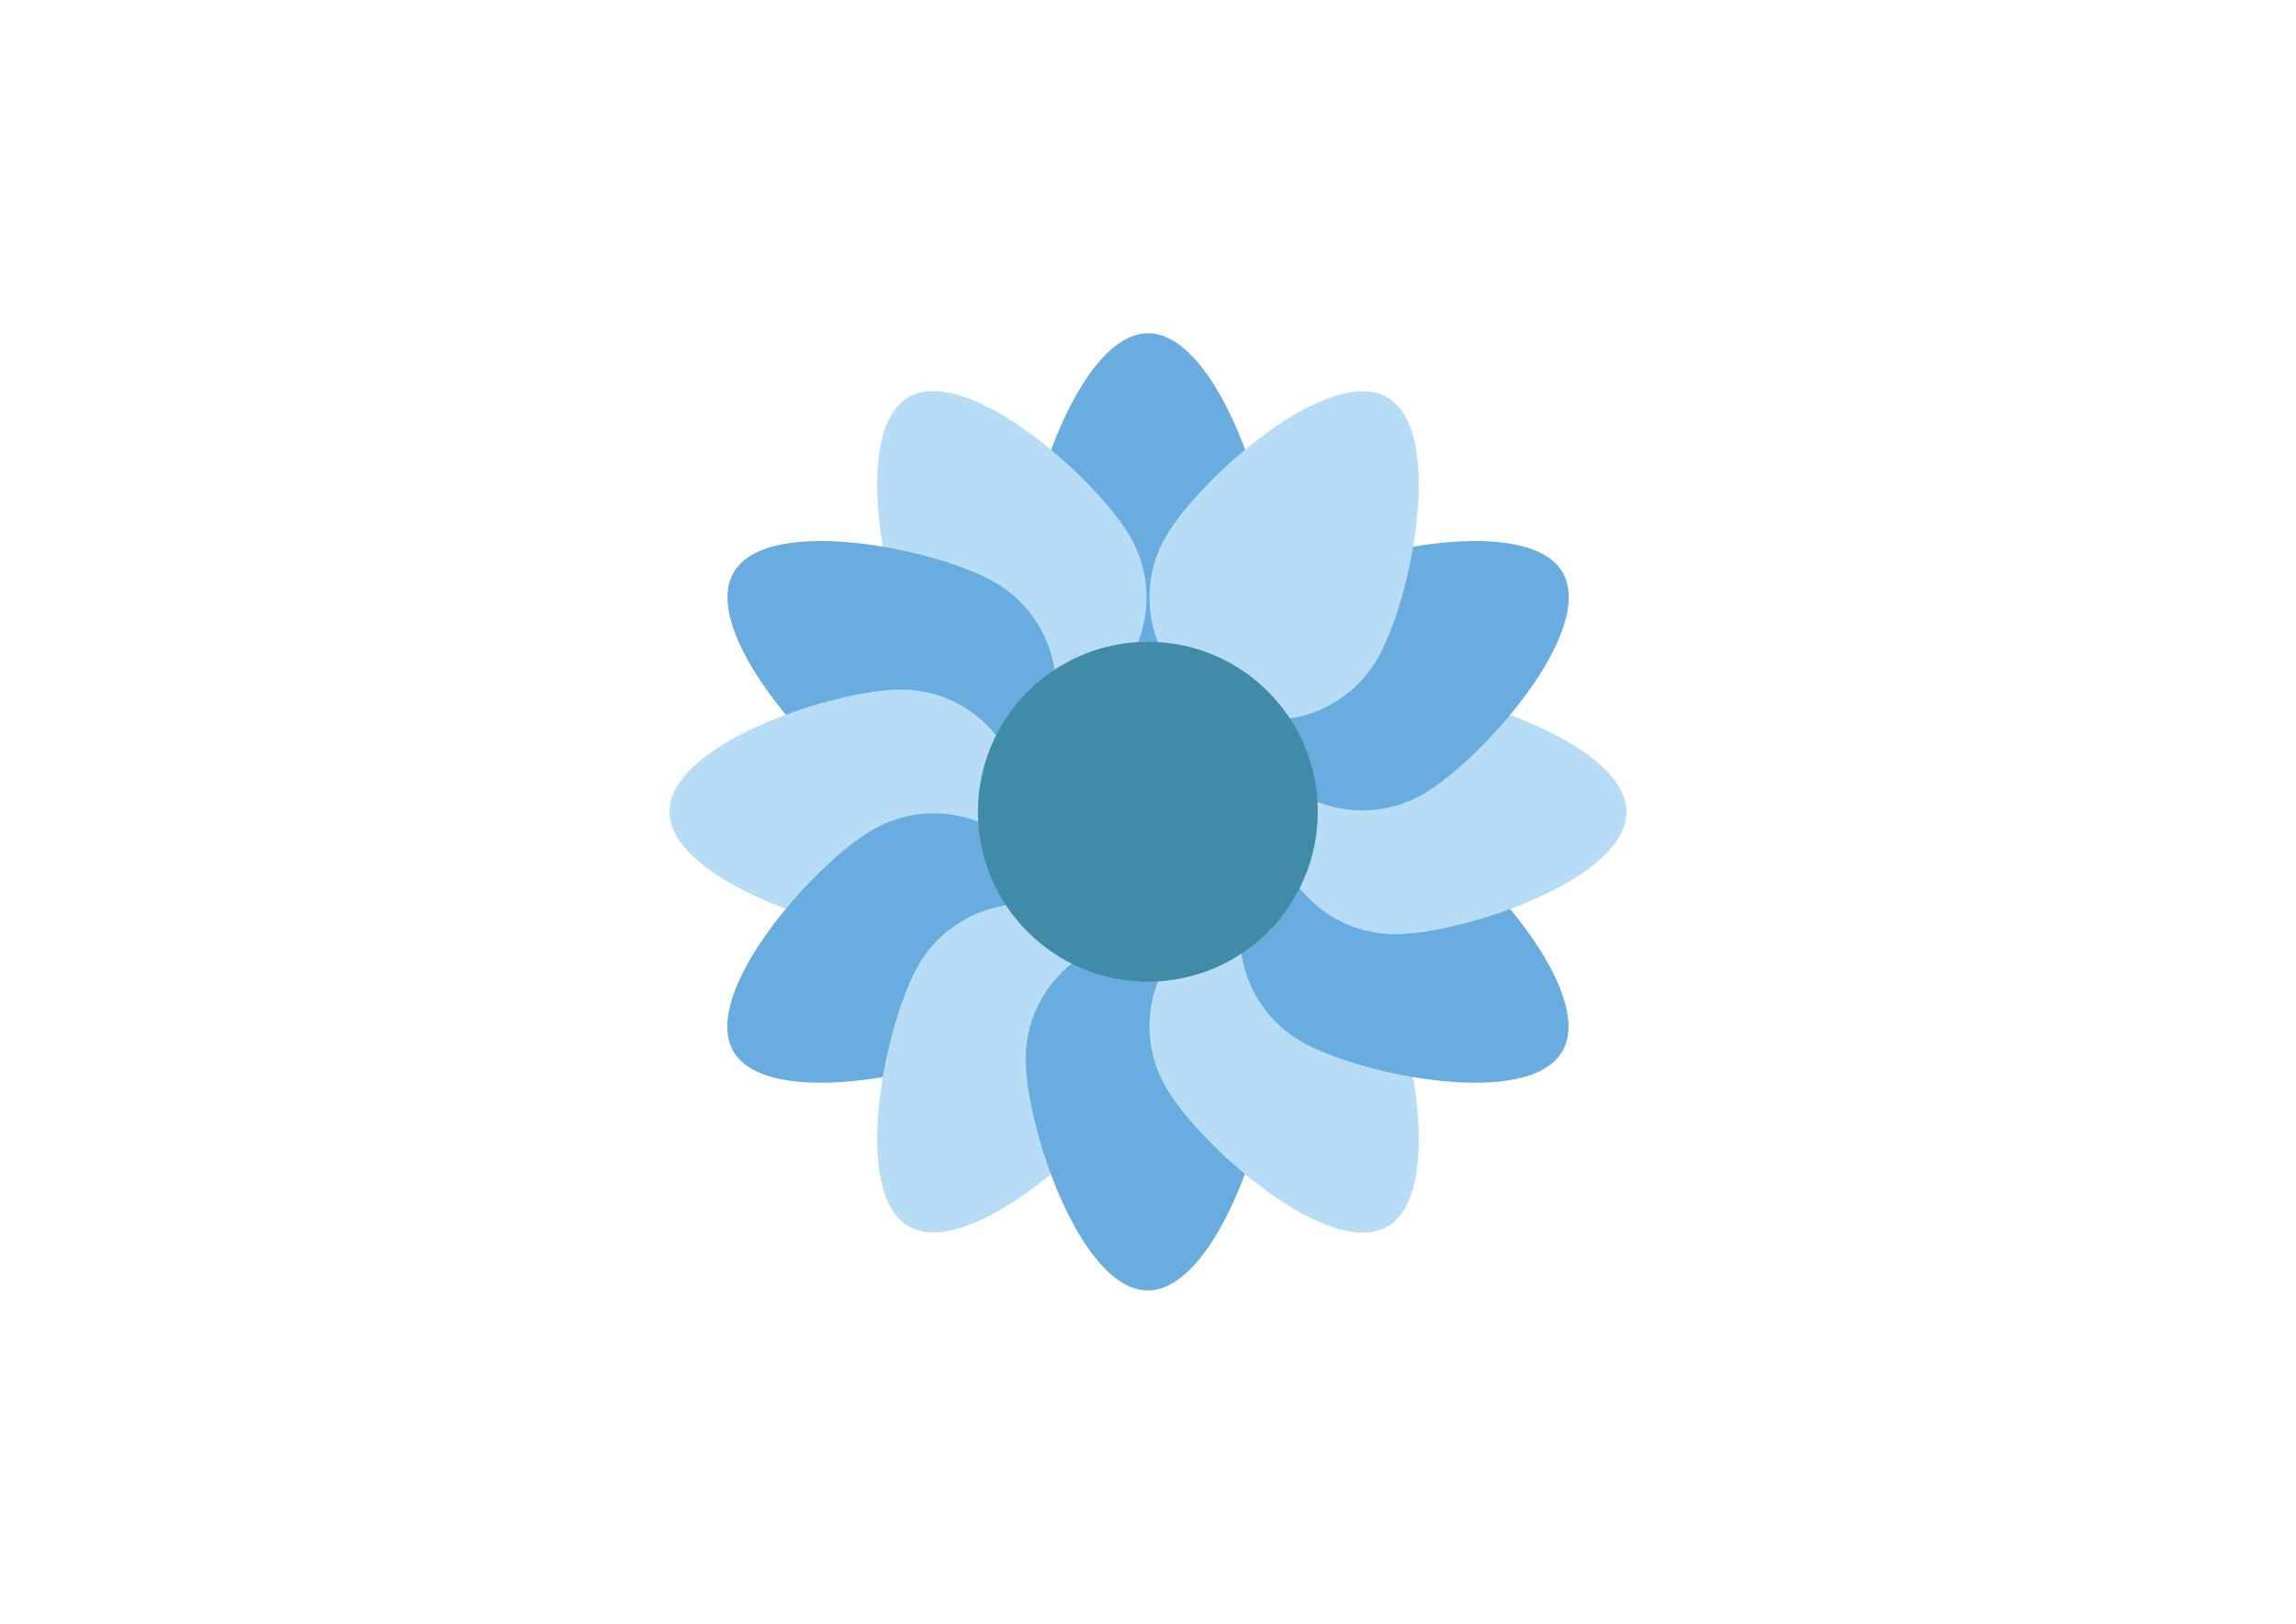 <?xml version="1.0" encoding="utf-8"?>
<!-- Generator: Adobe Illustrator 21.0.0, SVG Export Plug-In . SVG Version: 6.00 Build 0)  -->
<svg version="1.1" id="Laag_1" xmlns="http://www.w3.org/2000/svg" xmlns:xlink="http://www.w3.org/1999/xlink" x="0px" y="0px"
	 viewBox="0 0 841.9 595.3" style="enable-background:new 0 0 841.9 595.3;" xml:space="preserve">
<style type="text/css">
	.st0{fill:#69ACDF;}
	.st1{fill:#B7DCF6;}
	.st2{fill:#418AA8;}
</style>
<g>
	<g>
		<path class="st0" d="M465.8,207c0,24.8-20.1,44.8-44.8,44.8s-44.8-20.1-44.8-44.8s20.1-84.8,44.8-84.8S465.8,182.2,465.8,207z"/>
		<path class="st1" d="M414.4,196.7c12.4,21.4,5,48.8-16.4,61.2s-48.8,5-61.2-16.4c-12.4-21.4-25-83.5-3.6-95.9
			C354.6,133.3,402,175.3,414.4,196.7z"/>
		<path class="st0" d="M364.8,213.5c21.4,12.4,28.8,39.8,16.4,61.2s-39.8,28.8-61.2,16.4c-21.4-12.4-63.4-59.8-51-81.2
			C281.3,188.5,343.4,201.1,364.8,213.5z"/>
		<path class="st1" d="M330.3,252.8c24.8,0,44.8,20.1,44.8,44.8c0,24.8-20.1,44.8-44.8,44.8c-24.8,0-84.8-20.1-84.8-44.8
			C245.4,272.9,305.5,252.8,330.3,252.8z"/>
		<path class="st0" d="M320,304.2c21.4-12.4,48.8-5,61.2,16.4c12.4,21.4,5,48.8-16.4,61.2c-21.4,12.4-83.5,25-95.9,3.6
			C256.6,364,298.6,316.5,320,304.2z"/>
		<path class="st1" d="M336.8,353.8c12.4-21.4,39.8-28.8,61.2-16.4c21.4,12.4,28.8,39.8,16.4,61.2c-12.4,21.4-59.8,63.4-81.2,51
			C311.8,437.3,324.4,375.2,336.8,353.8z"/>
		<path class="st0" d="M376.1,388.3c0-24.8,20.1-44.8,44.8-44.8s44.8,20.1,44.8,44.8c0,24.8-20.1,84.8-44.8,84.8
			S376.1,413.1,376.1,388.3z"/>
		<path class="st1" d="M427.5,398.6c-12.4-21.4-5-48.8,16.4-61.2c21.4-12.4,48.8-5,61.2,16.4c12.4,21.4,25,83.5,3.6,95.9
			C487.3,462,439.8,420,427.5,398.6z"/>
		<path class="st0" d="M477.1,381.8c-21.4-12.4-28.8-39.8-16.4-61.2c12.4-21.4,39.8-28.8,61.2-16.4s63.4,59.8,51,81.2
			C560.6,406.8,498.5,394.2,477.1,381.8z"/>
		<path class="st1" d="M511.6,342.5c-24.8,0-44.8-20.1-44.8-44.8c0-24.8,20.1-44.8,44.8-44.8c24.8,0,84.8,20.1,84.8,44.8
			C596.4,322.4,536.4,342.5,511.6,342.5z"/>
		<path class="st0" d="M521.9,291.1c-21.4,12.4-48.8,5-61.2-16.4c-12.4-21.4-5-48.8,16.4-61.2s83.5-25,95.9-3.6
			S543.3,278.7,521.9,291.1z"/>
		<path class="st1" d="M505.1,241.5c-12.4,21.4-39.8,28.8-61.2,16.4c-21.4-12.4-28.8-39.8-16.4-61.2s59.8-63.4,81.2-51
			S517.5,220.1,505.1,241.5z"/>
	</g>
	<circle class="st2" cx="420.9" cy="297.6" r="62.3"/>
</g>
</svg>
